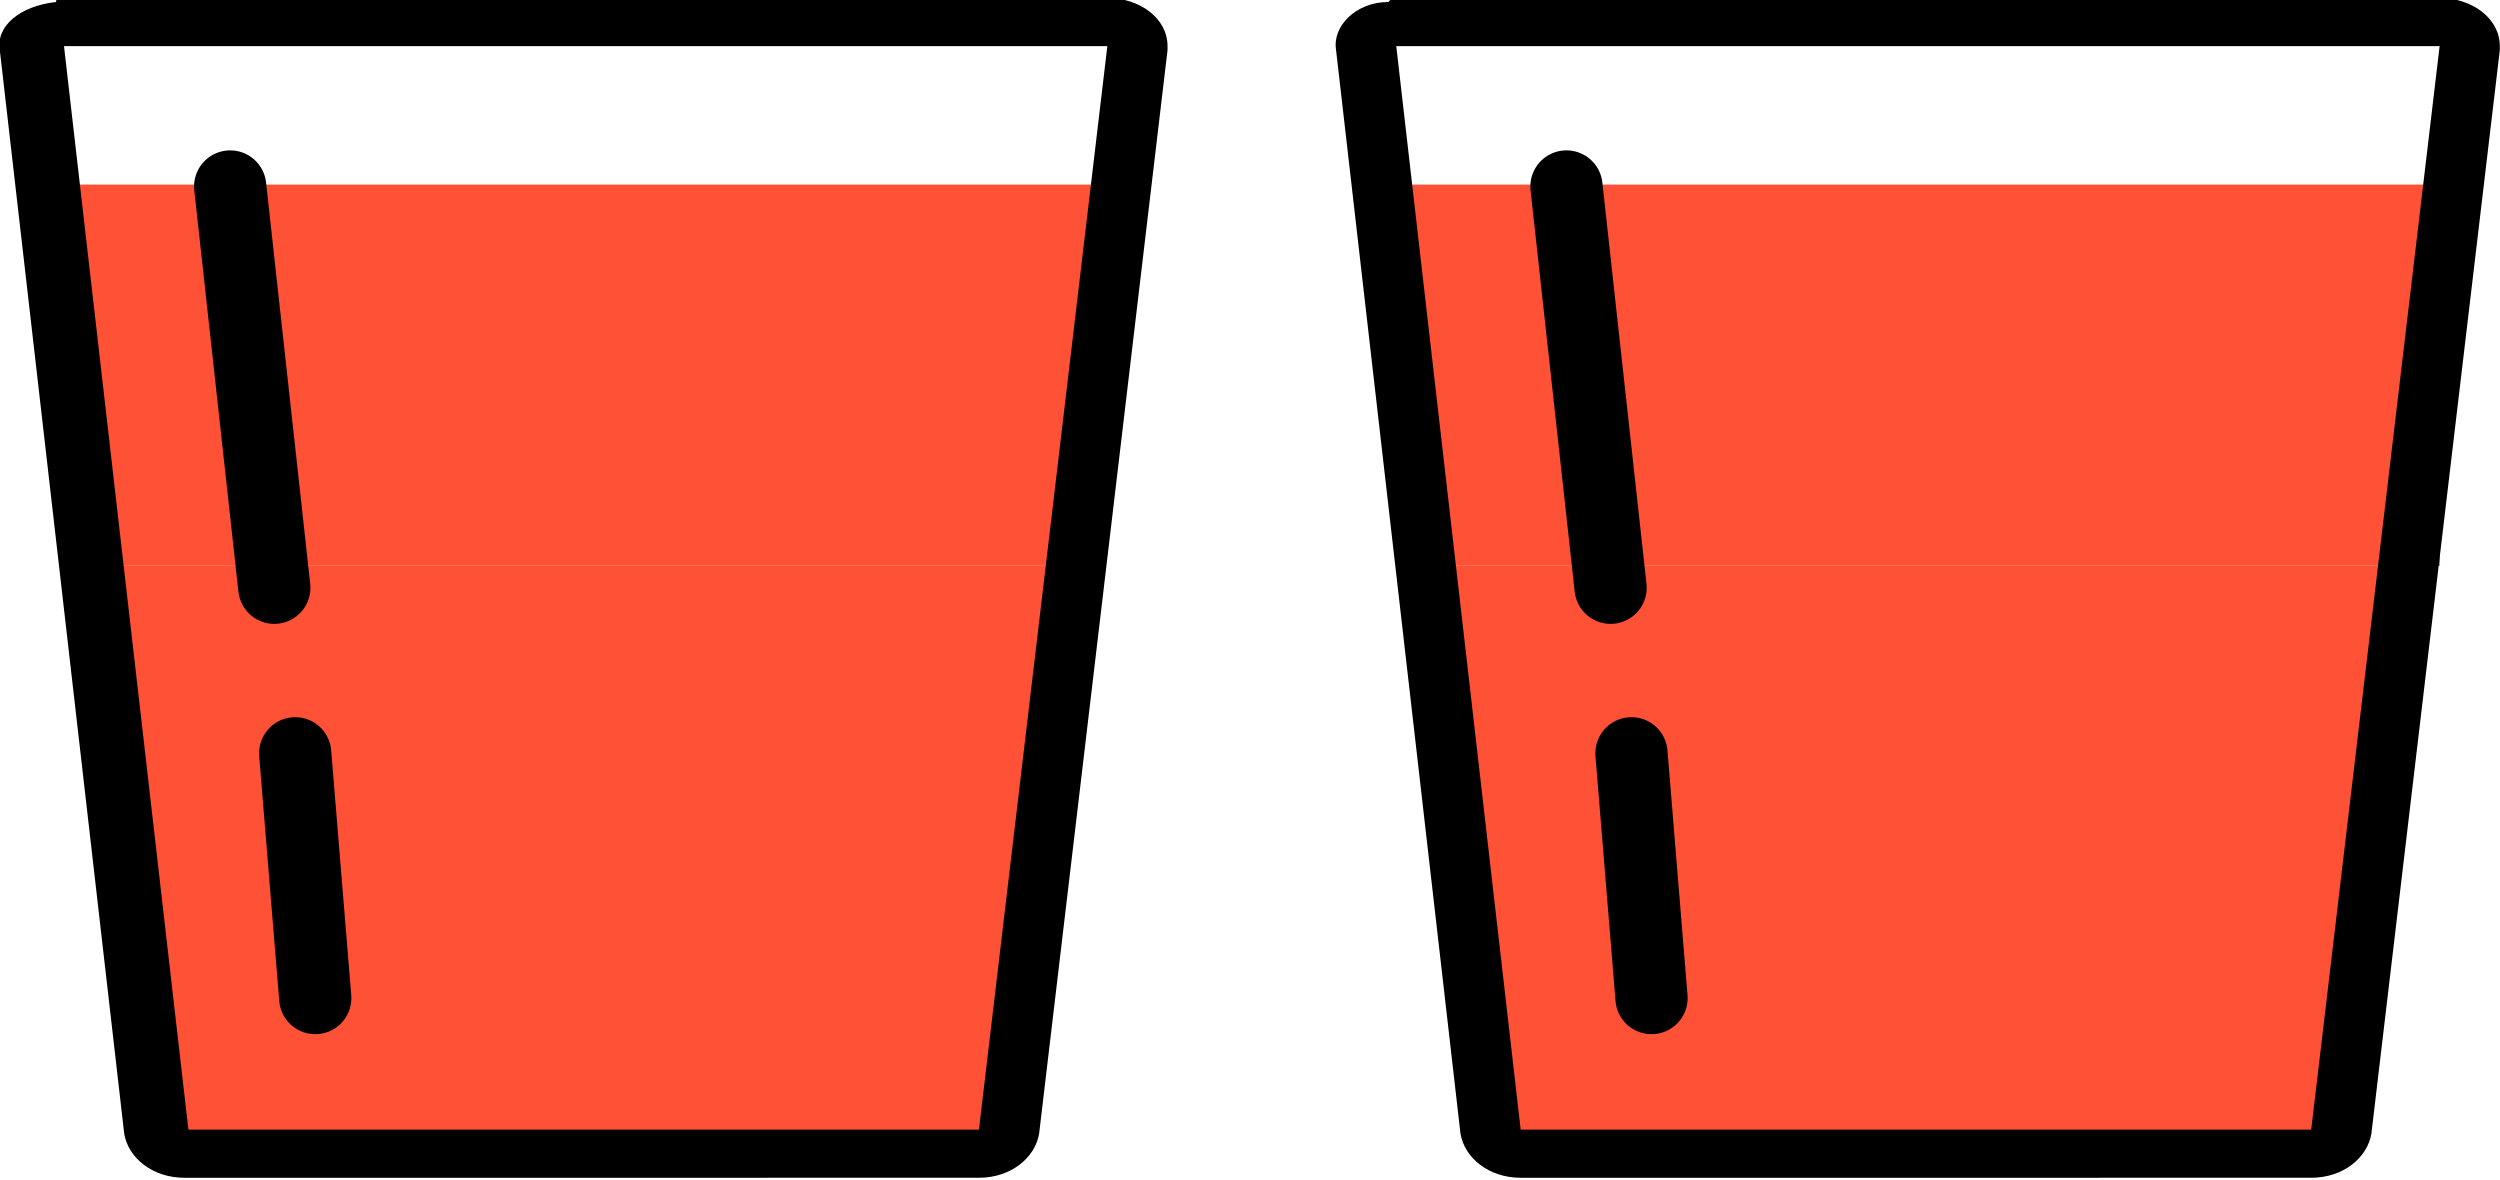 <?xml version="1.0" encoding="utf-8"?>
<!-- Generator: Adobe Illustrator 23.0.0, SVG Export Plug-In . SVG Version: 6.00 Build 0)  -->
<svg version="1.1" id="Empty_Glass" xmlns="http://www.w3.org/2000/svg" xmlns:xlink="http://www.w3.org/1999/xlink" x="0px"
	 y="0px" viewBox="0 0 62.3 29.4" style="enable-background:new 0 0 62.3 29.4;" xml:space="preserve">
<style type="text/css">
	.st0{fill:#FF5135;}
	.st1{fill:none;stroke:#000000;stroke-width:1.8;stroke-linecap:round;}
</style>
<rect x="3.7" y="20.2" class="st0" width="21.6" height="8"/>
<rect x="3" y="14.1" class="st0" width="23.1" height="9.5"/>
<rect x="1.5" y="4.6" class="st0" width="26" height="9.5"/>
<g id="g2096" transform="translate(10.395 3.75)">
	<path id="path2098" d="M-8.8-2.6l3.1,27h19.7l3.2-27H-8.8 M-8.8-3.8h26c0.8,0,1.5,0.5,1.5,1.2c0,0.1,0,0.1,0,0.1l-3.2,27
		c-0.1,0.6-0.7,1.1-1.5,1.1H-5.8c-0.8,0-1.4-0.5-1.5-1.1l-3.1-27C-10.5-3.1-9.9-3.6-9-3.7C-9-3.8-8.9-3.8-8.8-3.8z"/>
</g>
<g id="g2100" transform="translate(18.836 13.147)">
	<path id="path2102" class="st1" d="M-13.1-8.5l1.1,10"/>
</g>
<g id="g2104" transform="translate(21.356 44.372)">
	<path id="path2106" class="st1" d="M-14-25.6l0.5,6.1"/>
</g>
<rect x="36.9" y="20.2" class="st0" width="21.6" height="8"/>
<rect x="36.2" y="14.1" class="st0" width="23.1" height="9.5"/>
<rect x="34.8" y="4.6" class="st0" width="26" height="9.5"/>
<g id="g2096_1_" transform="translate(10.395 3.75)">
	<path id="path2098_1_" d="M24.4-2.6l3.1,27h19.7l3.2-27H24.4 M24.4-3.8h26c0.8,0,1.5,0.5,1.5,1.2c0,0.1,0,0.1,0,0.1l-3.2,27
		c-0.1,0.6-0.7,1.1-1.5,1.1H27.5c-0.8,0-1.4-0.5-1.5-1.1l-3.1-27c-0.1-0.6,0.5-1.2,1.3-1.2C24.3-3.8,24.3-3.8,24.4-3.8z"/>
</g>
<g id="g2100_1_" transform="translate(18.836 13.147)">
	<path id="path2102_1_" class="st1" d="M20.2-8.5l1.1,10"/>
</g>
<g id="g2104_1_" transform="translate(21.356 44.372)">
	<path id="path2106_1_" class="st1" d="M19.3-25.6l0.5,6.1"/>
</g>
</svg>
